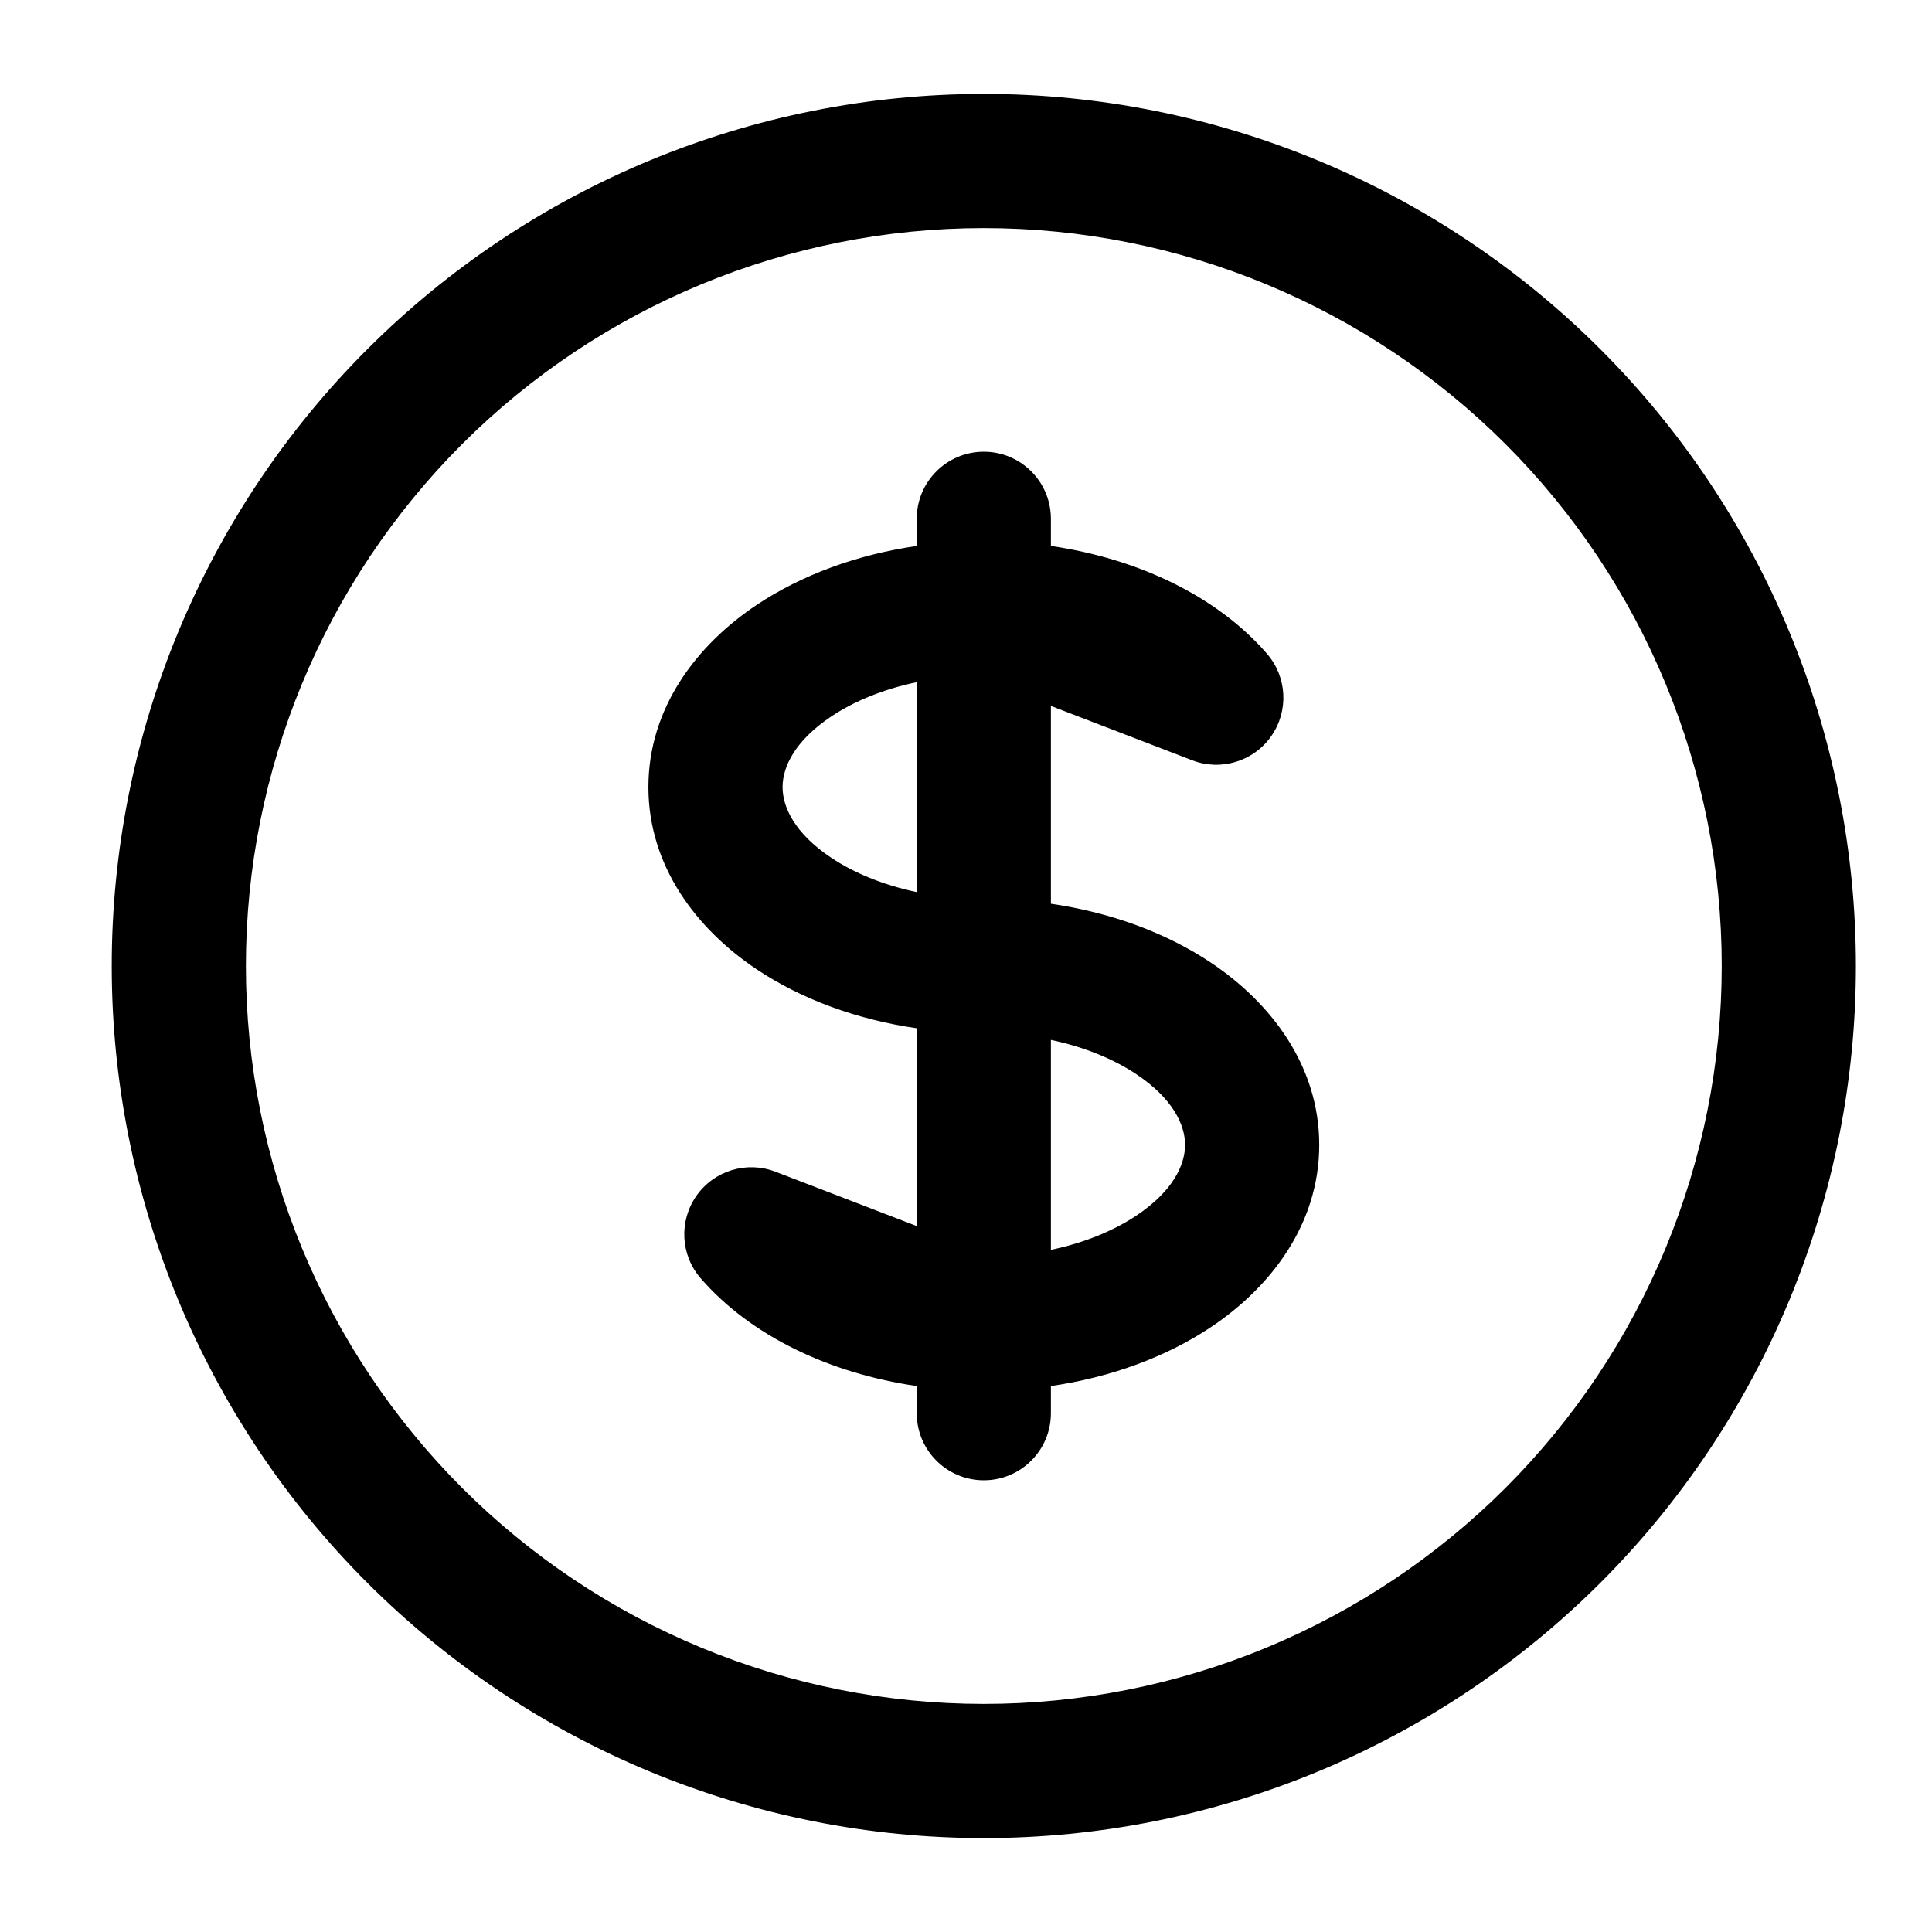 <svg viewBox="-2 -1 36 36" fill="none" xmlns="http://www.w3.org/2000/svg">
<path fill-rule="evenodd" clip-rule="evenodd" d="M16.332 3.25C12.685 3.25 9.188 4.699 6.609 7.277C4.031 9.856 2.582 13.353 2.582 17C2.582 18.806 2.938 20.594 3.629 22.262C4.32 23.93 5.333 25.446 6.609 26.723C7.886 28 9.402 29.012 11.07 29.703C12.738 30.394 14.526 30.75 16.332 30.75C18.138 30.75 19.926 30.394 21.594 29.703C23.262 29.012 24.778 28 26.055 26.723C27.332 25.446 28.344 23.93 29.035 22.262C29.726 20.594 30.082 18.806 30.082 17C30.082 13.353 28.633 9.856 26.055 7.277C23.476 4.699 19.979 3.25 16.332 3.25ZM4.842 5.51C7.889 2.462 12.022 0.75 16.332 0.75C20.642 0.75 24.775 2.462 27.823 5.51C30.87 8.557 32.582 12.69 32.582 17C32.582 19.134 32.162 21.247 31.345 23.219C30.528 25.19 29.331 26.982 27.823 28.491C26.314 29.999 24.522 31.196 22.551 32.013C20.579 32.83 18.466 33.25 16.332 33.25C14.198 33.25 12.085 32.83 10.113 32.013C8.142 31.196 6.351 29.999 4.842 28.491C3.333 26.982 2.136 25.19 1.319 23.219C0.502 21.247 0.082 19.134 0.082 17C0.082 12.69 1.794 8.557 4.842 5.51ZM16.332 7.417C17.022 7.417 17.582 7.976 17.582 8.667V9.173C19.21 9.411 20.678 10.109 21.608 11.181C21.984 11.614 22.017 12.248 21.687 12.718C21.358 13.188 20.75 13.373 20.215 13.167L17.582 12.154V15.84C18.699 16.002 19.727 16.38 20.561 16.936C21.689 17.688 22.582 18.865 22.582 20.333C22.582 21.802 21.689 22.979 20.561 23.731C19.727 24.286 18.699 24.665 17.582 24.827V25.333C17.582 26.024 17.022 26.583 16.332 26.583C15.642 26.583 15.082 26.024 15.082 25.333V24.827C13.454 24.59 11.986 23.891 11.056 22.819C10.68 22.386 10.648 21.752 10.977 21.282C11.306 20.812 11.914 20.627 12.449 20.833L15.082 21.846V18.16C13.965 17.998 12.937 17.62 12.103 17.064C10.975 16.312 10.082 15.135 10.082 13.667C10.082 12.198 10.975 11.021 12.103 10.269C12.937 9.714 13.965 9.335 15.082 9.173V8.667C15.082 7.976 15.642 7.417 16.332 7.417ZM15.082 11.711C14.45 11.844 13.907 12.071 13.49 12.35C12.809 12.803 12.582 13.294 12.582 13.667C12.582 14.04 12.809 14.53 13.49 14.984C13.907 15.262 14.45 15.49 15.082 15.623V11.711ZM17.582 18.377V22.289C18.214 22.157 18.757 21.929 19.174 21.651C19.855 21.197 20.082 20.706 20.082 20.333C20.082 19.96 19.855 19.47 19.174 19.016C18.757 18.738 18.214 18.51 17.582 18.377Z" fill="currentColor" stroke="inherit"/>
</svg>
